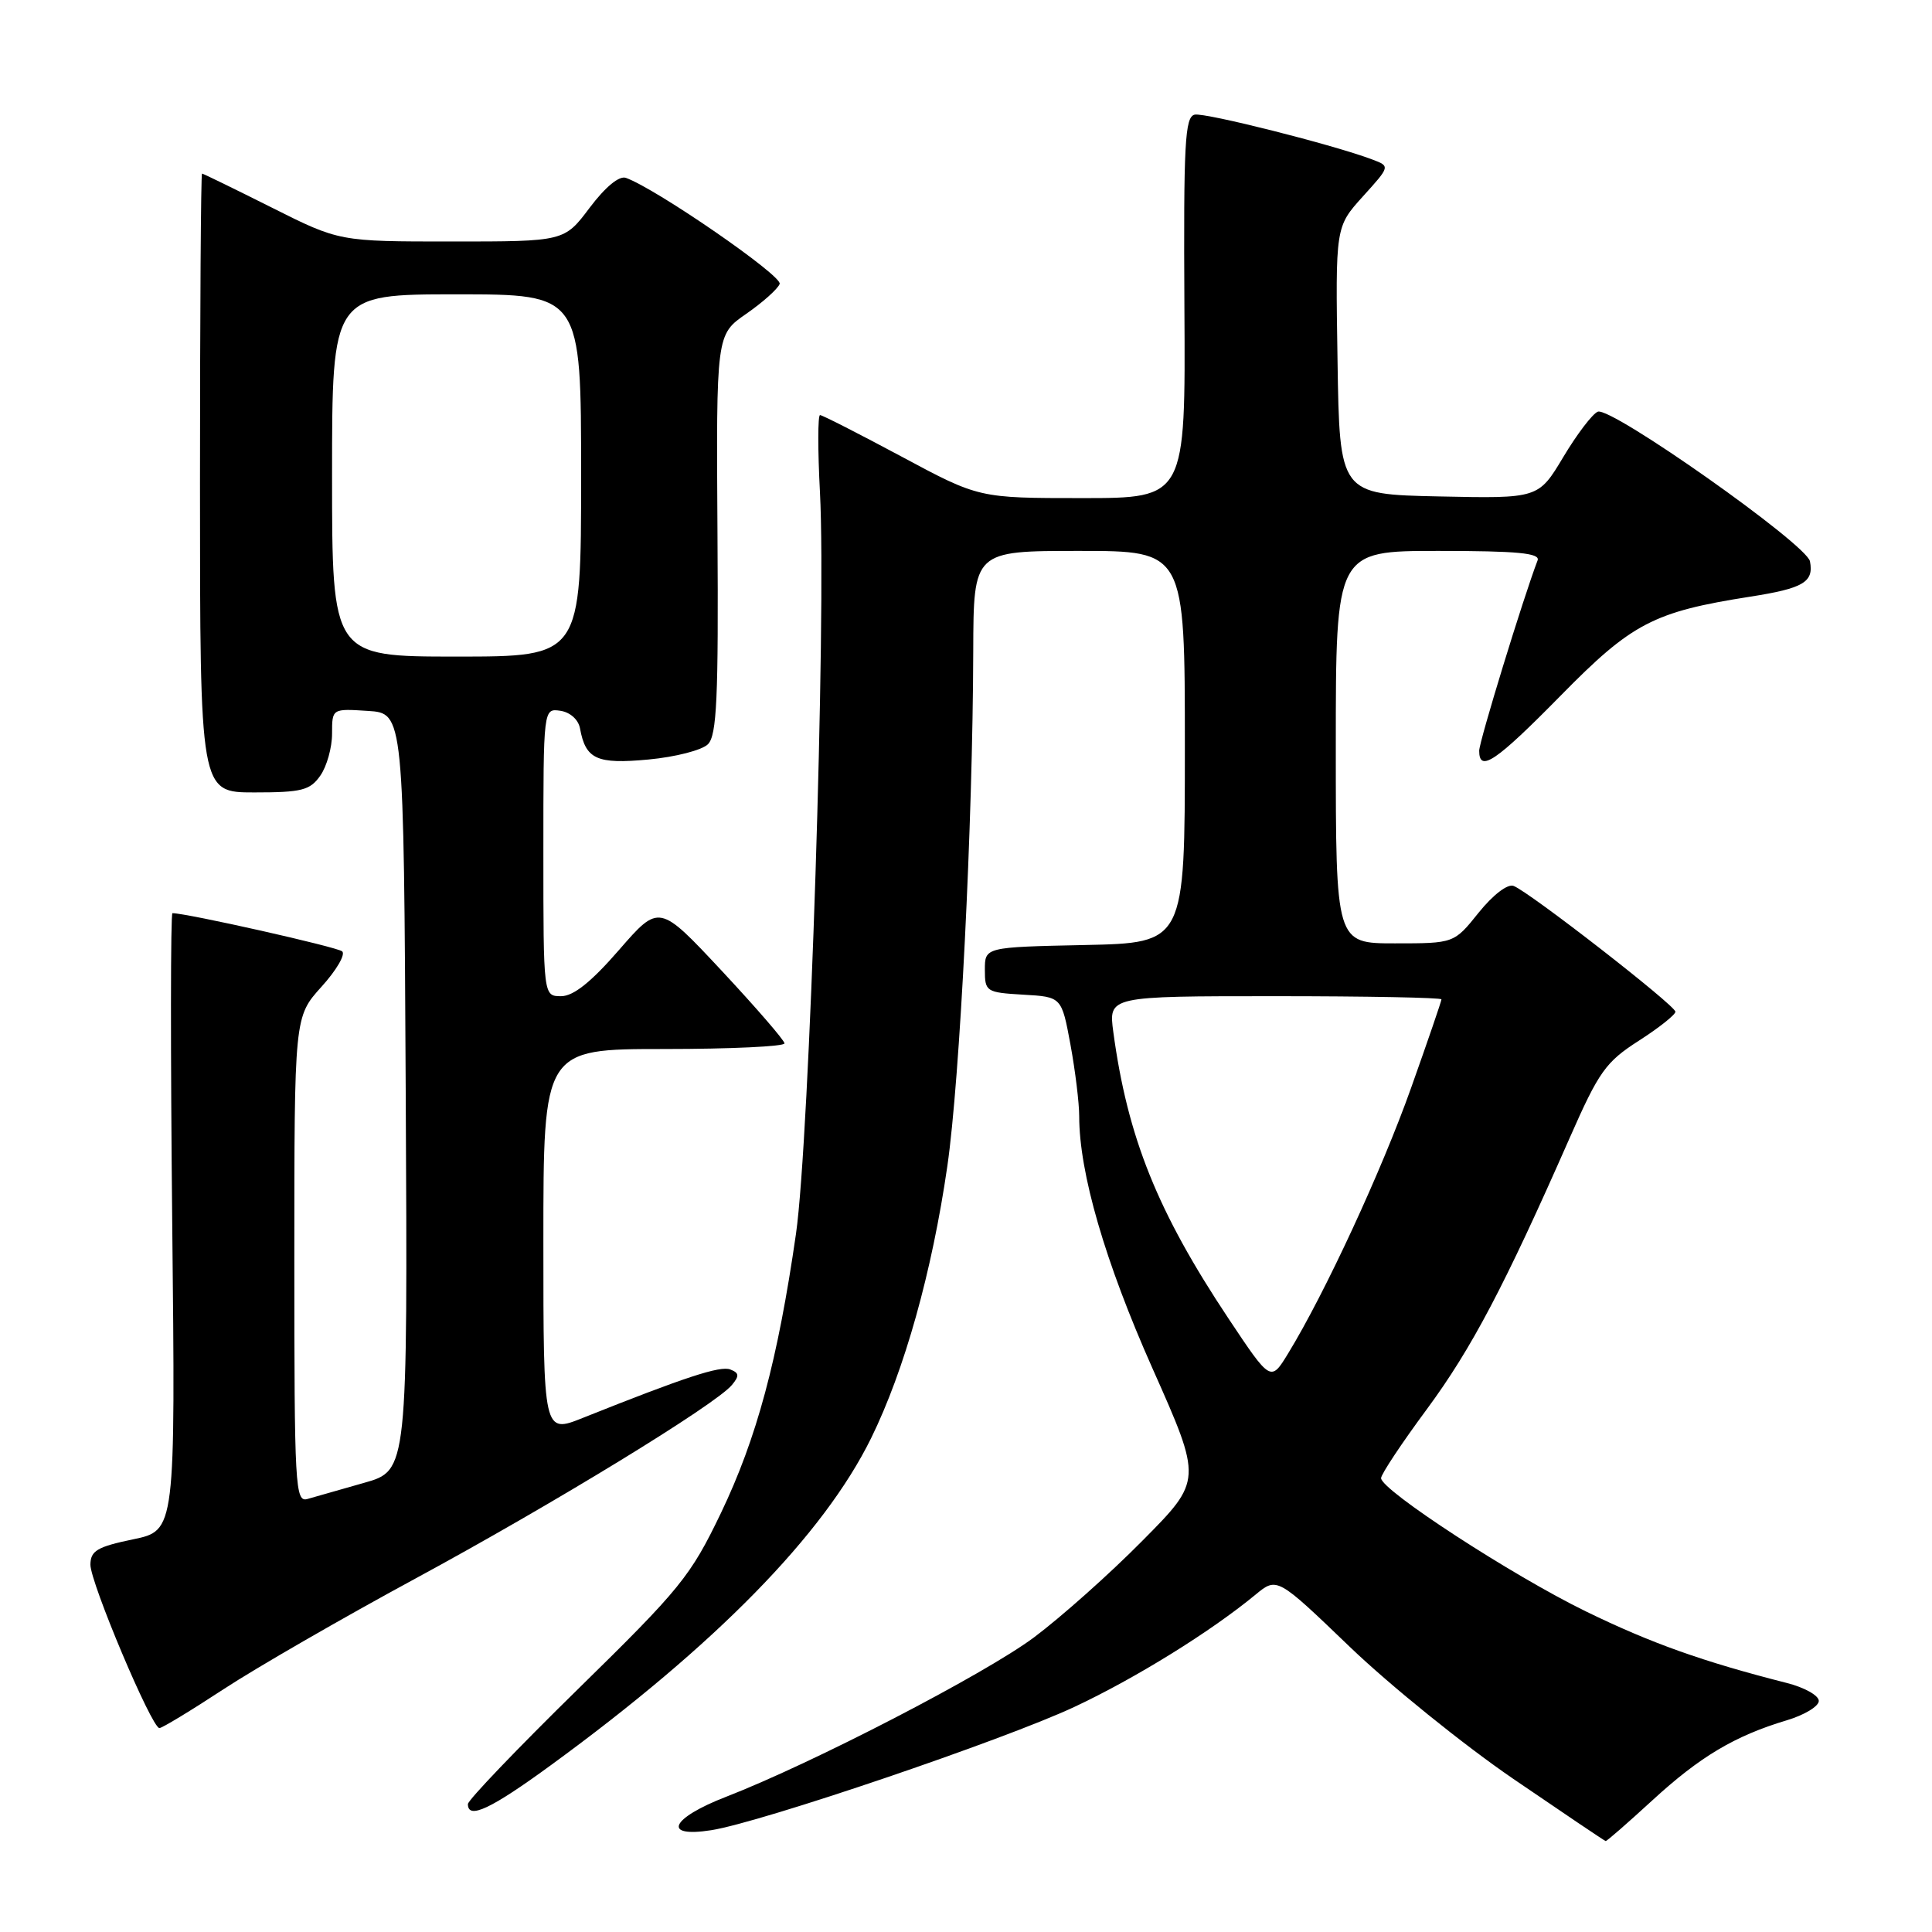 <?xml version="1.0" encoding="UTF-8" standalone="no"?>
<!DOCTYPE svg PUBLIC "-//W3C//DTD SVG 1.1//EN" "http://www.w3.org/Graphics/SVG/1.1/DTD/svg11.dtd" >
<svg xmlns="http://www.w3.org/2000/svg" xmlns:xlink="http://www.w3.org/1999/xlink" version="1.1" viewBox="0 0 256 256">
 <g >
 <path fill="currentColor"
d=" M 218.94 238.56 C 225.24 232.77 229.87 230.01 236.75 227.95 C 239.09 227.25 241.00 226.10 241.00 225.38 C 241.00 224.66 239.09 223.59 236.75 223.00 C 225.62 220.17 218.75 217.72 210.14 213.52 C 200.37 208.76 183.00 197.45 183.00 195.86 C 183.00 195.35 185.73 191.23 189.07 186.72 C 195.00 178.68 199.35 170.42 208.00 150.76 C 211.86 141.99 212.76 140.72 217.14 137.91 C 219.81 136.20 222.00 134.46 222.00 134.06 C 222.00 133.23 202.66 118.19 200.56 117.39 C 199.77 117.08 197.83 118.57 195.93 120.93 C 192.67 125.00 192.67 125.00 184.83 125.00 C 177.00 125.00 177.00 125.00 177.00 99.00 C 177.00 73.00 177.00 73.00 190.61 73.00 C 201.08 73.00 204.10 73.29 203.74 74.25 C 201.84 79.21 196.00 98.26 196.00 99.48 C 196.00 102.41 198.19 100.93 206.81 92.16 C 216.24 82.56 219.10 81.07 231.92 79.06 C 238.97 77.96 240.36 77.13 239.83 74.38 C 239.40 72.12 213.51 53.87 211.72 54.55 C 211.02 54.82 208.96 57.52 207.15 60.55 C 203.85 66.06 203.85 66.06 190.68 65.78 C 177.50 65.50 177.50 65.50 177.23 47.78 C 176.95 30.06 176.95 30.06 180.58 26.04 C 184.21 22.03 184.21 22.03 181.85 21.14 C 176.74 19.20 159.73 14.91 158.31 15.19 C 157.00 15.46 156.82 18.95 156.94 40.75 C 157.09 66.00 157.09 66.00 143.40 66.00 C 129.71 66.00 129.71 66.00 119.46 60.50 C 113.82 57.48 108.96 55.00 108.66 55.00 C 108.36 55.00 108.35 59.61 108.65 65.25 C 109.51 81.68 107.27 151.01 105.47 163.50 C 103.06 180.22 100.27 190.59 95.52 200.50 C 91.50 208.86 90.17 210.51 76.60 223.80 C 68.57 231.67 62.00 238.53 62.00 239.05 C 62.00 241.14 65.04 239.71 73.07 233.84 C 94.86 217.93 109.13 203.35 115.42 190.58 C 119.84 181.59 123.50 168.54 125.53 154.50 C 127.19 143.05 128.90 109.12 128.96 86.25 C 129.00 73.00 129.00 73.00 143.00 73.00 C 157.00 73.00 157.00 73.00 157.00 98.97 C 157.00 124.94 157.00 124.94 143.75 125.22 C 130.50 125.50 130.50 125.50 130.50 128.50 C 130.50 131.40 130.67 131.51 135.59 131.80 C 140.67 132.09 140.67 132.09 141.84 138.41 C 142.48 141.89 143.00 146.16 143.00 147.91 C 143.00 155.41 146.42 167.18 152.71 181.32 C 159.31 196.15 159.31 196.15 151.40 204.13 C 147.06 208.53 140.57 214.30 137.00 216.97 C 130.44 221.85 107.69 233.63 96.22 238.08 C 88.84 240.94 87.68 243.54 94.25 242.51 C 100.86 241.47 133.02 230.55 142.35 226.18 C 150.44 222.39 160.41 216.21 166.35 211.31 C 169.21 208.95 169.21 208.95 178.87 218.23 C 184.19 223.33 193.93 231.20 200.52 235.71 C 207.11 240.21 212.62 243.93 212.76 243.95 C 212.90 243.98 215.68 241.55 218.94 238.56 Z  M 29.62 223.83 C 33.95 220.99 45.38 214.40 55.00 209.19 C 73.21 199.33 94.83 186.12 96.98 183.52 C 97.99 182.31 97.95 181.92 96.76 181.46 C 95.42 180.95 90.80 182.46 77.25 187.87 C 72.00 189.97 72.00 189.97 72.00 164.49 C 72.00 139.00 72.00 139.00 88.00 139.00 C 96.80 139.00 103.98 138.66 103.95 138.25 C 103.93 137.84 100.18 133.51 95.63 128.63 C 87.34 119.76 87.34 119.76 82.02 125.88 C 78.33 130.13 75.98 132.00 74.35 132.00 C 72.00 132.00 72.00 132.00 72.00 112.93 C 72.00 93.86 72.00 93.86 74.24 94.18 C 75.54 94.37 76.63 95.34 76.85 96.50 C 77.60 100.62 79.07 101.28 85.92 100.64 C 89.48 100.31 93.03 99.40 93.81 98.61 C 94.98 97.44 95.21 92.47 95.07 70.77 C 94.90 44.34 94.90 44.34 98.87 41.59 C 101.06 40.07 103.06 38.29 103.31 37.62 C 103.72 36.57 86.97 25.01 82.94 23.57 C 82.05 23.25 80.22 24.76 78.13 27.53 C 74.77 32.00 74.77 32.00 59.86 32.00 C 44.96 32.00 44.96 32.00 36.00 27.50 C 31.07 25.03 26.92 23.00 26.77 23.00 C 26.62 23.00 26.50 41.45 26.50 64.00 C 26.50 105.00 26.50 105.00 33.69 105.00 C 39.99 105.00 41.08 104.72 42.44 102.78 C 43.30 101.56 44.00 99.06 44.00 97.22 C 44.00 93.89 44.00 93.89 48.75 94.20 C 53.50 94.50 53.50 94.50 53.76 144.68 C 54.02 194.85 54.02 194.85 48.26 196.48 C 45.09 197.38 41.71 198.34 40.75 198.62 C 39.11 199.10 39.00 197.13 39.00 166.94 C 39.00 134.74 39.00 134.74 42.59 130.76 C 44.57 128.58 45.81 126.46 45.34 126.06 C 44.68 125.48 24.74 121.00 22.85 121.00 C 22.60 121.00 22.59 139.41 22.82 161.90 C 23.25 202.81 23.25 202.81 17.63 203.97 C 12.88 204.96 12.00 205.48 11.98 207.32 C 11.96 209.67 20.09 228.95 21.12 228.98 C 21.46 228.99 25.29 226.67 29.62 223.83 Z  M 162.78 174.71 C 153.36 160.55 149.41 150.72 147.52 136.75 C 146.88 132.00 146.88 132.00 168.94 132.00 C 181.07 132.00 191.00 132.19 191.00 132.42 C 191.00 132.65 189.19 137.93 186.97 144.17 C 183.10 155.07 175.56 171.36 170.70 179.31 C 168.38 183.12 168.38 183.12 162.78 174.71 Z  M 44.00 63.00 C 44.00 39.00 44.00 39.00 60.50 39.00 C 77.00 39.00 77.00 39.00 77.00 63.00 C 77.00 87.00 77.00 87.00 60.50 87.00 C 44.00 87.00 44.00 87.00 44.00 63.00 Z "/>
</g>
</svg>